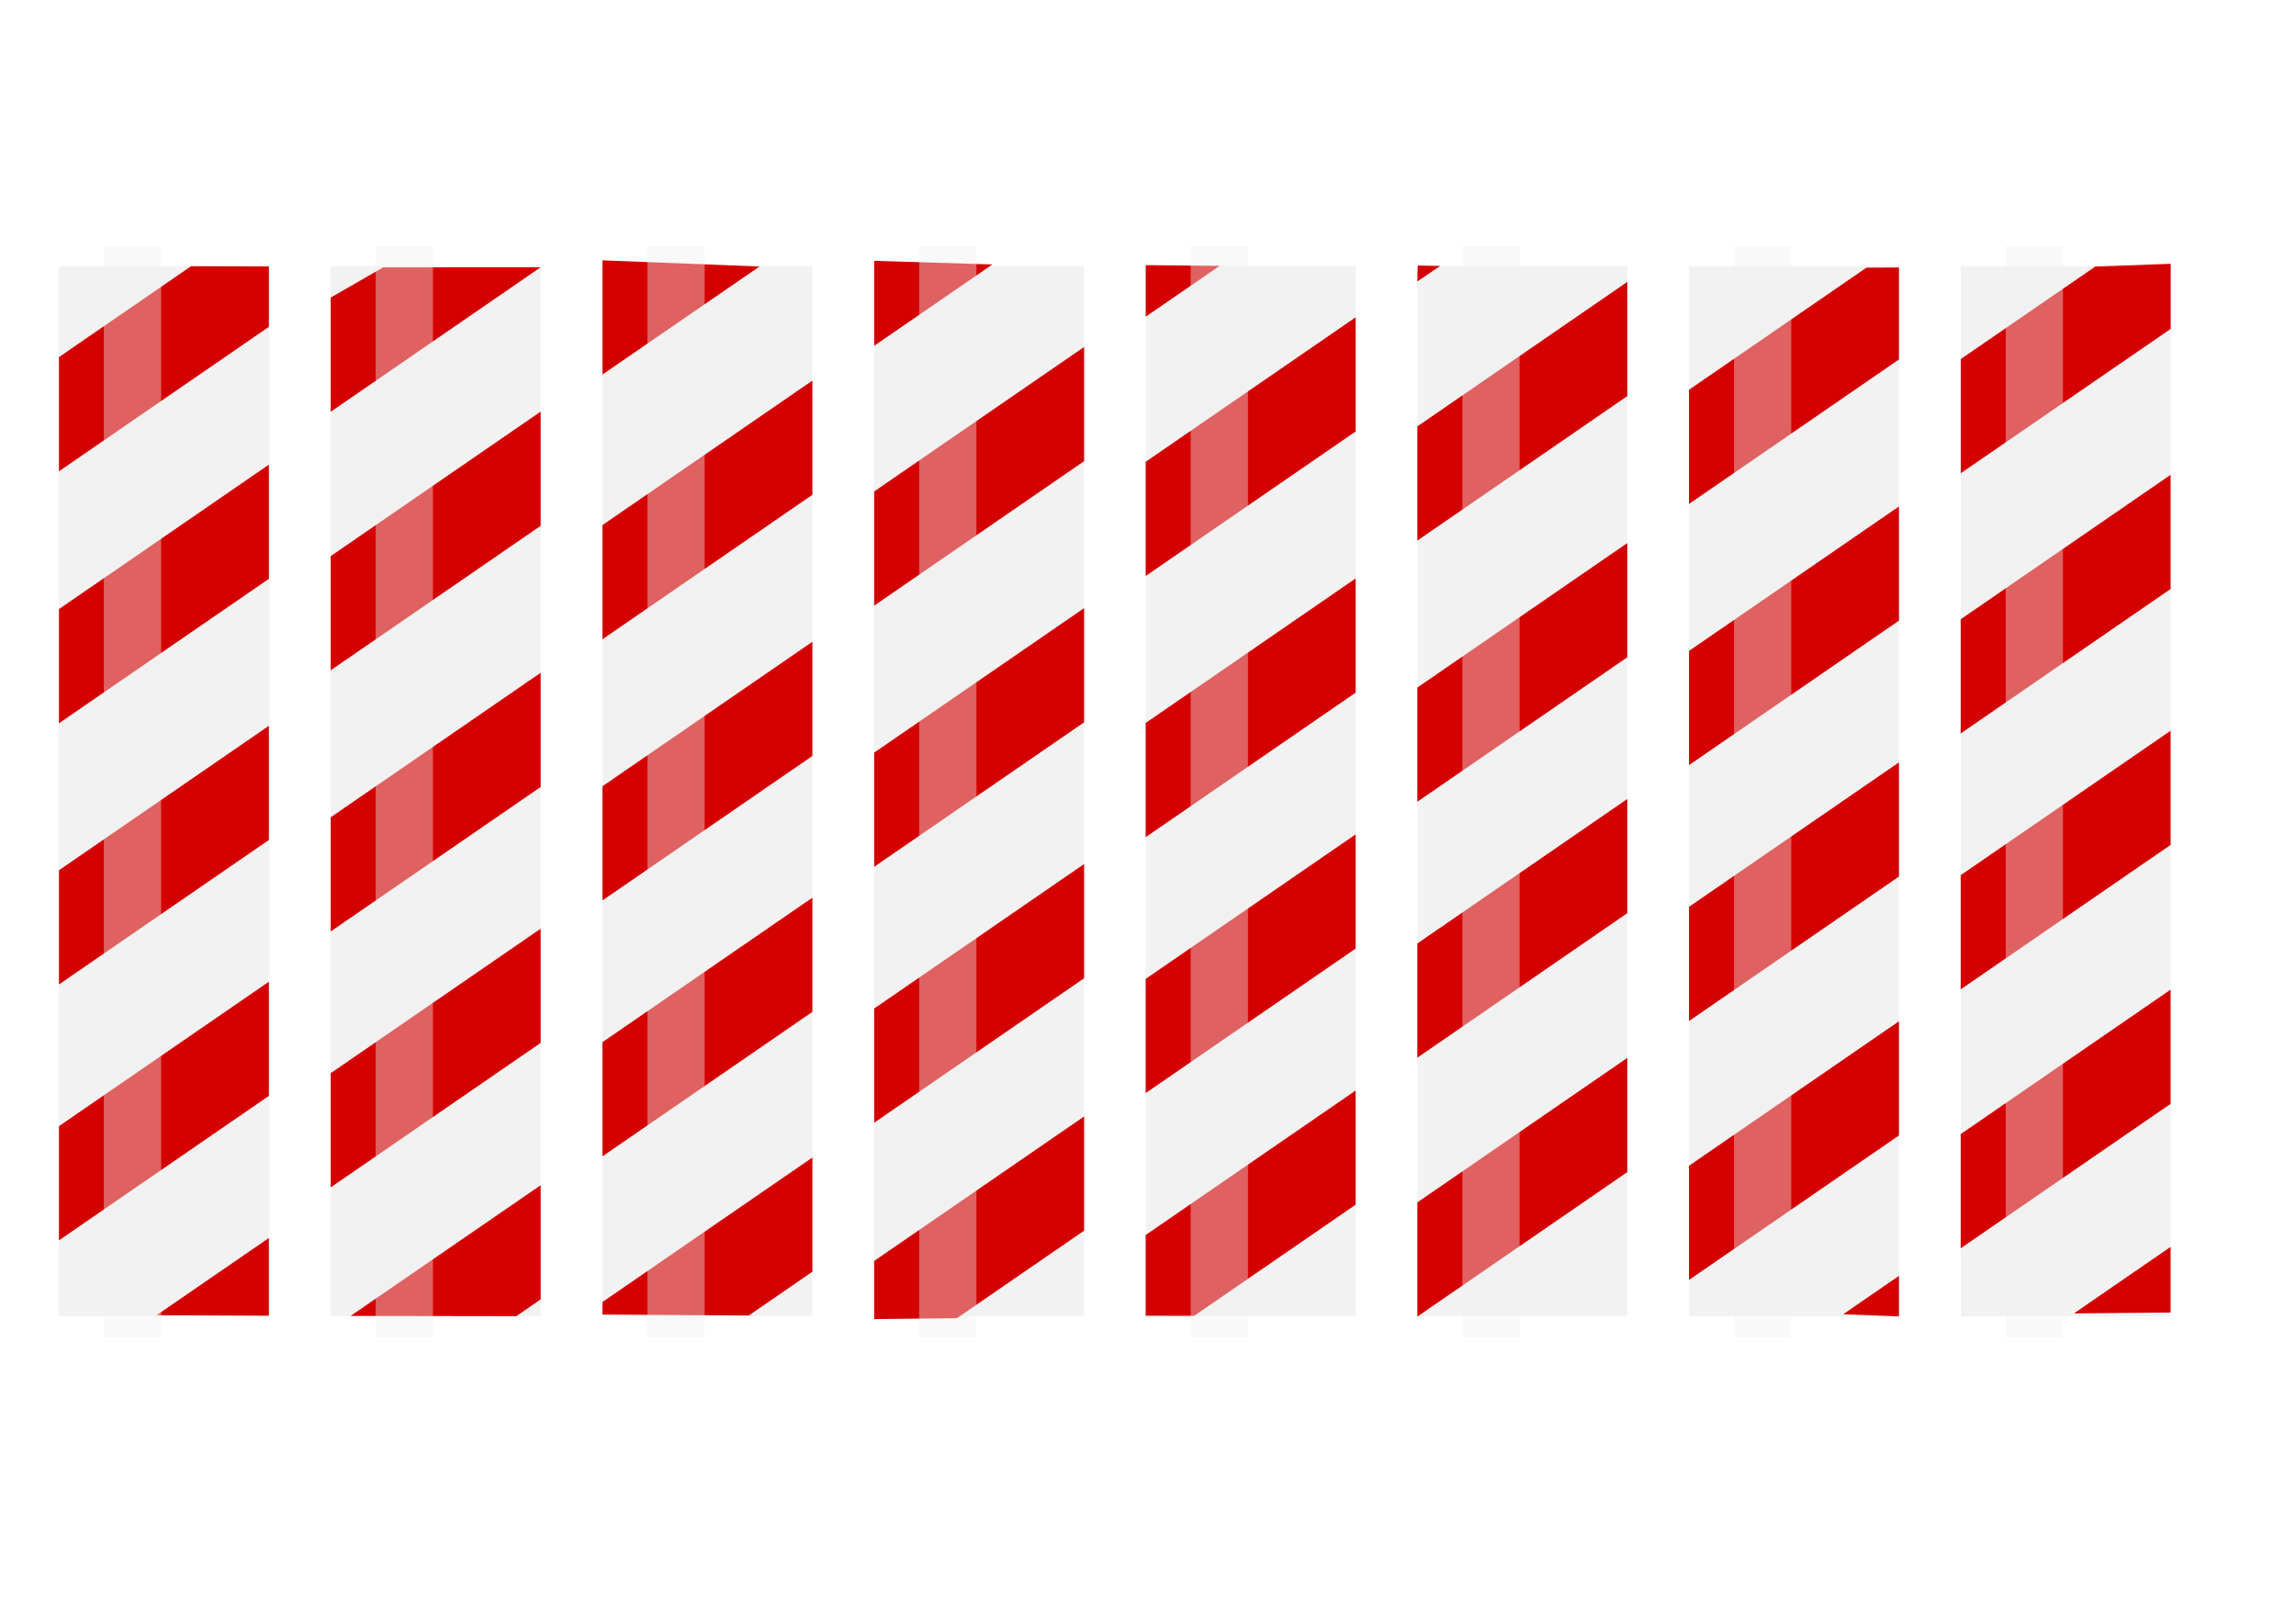 <?xml version="1.0" encoding="UTF-8" standalone="no"?>
<!-- Created with Inkscape (http://www.inkscape.org/) -->

<svg
   xmlns:dc="http://purl.org/dc/elements/1.1/"
   xmlns:cc="http://creativecommons.org/ns#"
   xmlns:rdf="http://www.w3.org/1999/02/22-rdf-syntax-ns#"
   xmlns:svg="http://www.w3.org/2000/svg"
   xmlns="http://www.w3.org/2000/svg"
   xmlns:sodipodi="http://sodipodi.sourceforge.net/DTD/sodipodi-0.dtd"
   xmlns:inkscape="http://www.inkscape.org/namespaces/inkscape"
   width="297mm"
   height="210mm"
   viewBox="0 0 1052.362 744.094"
   id="svg2"
   version="1.1"
   inkscape:version="0.91 r13725"
   sodipodi:docname="pong.svg"
   inkscape:export-filename="/home/jileon/workarea/Jupyter-Intro/art/pad01.png"
   inkscape:export-xdpi="11"
   inkscape:export-ydpi="11">
  <defs
     id="defs4">
    <filter
       inkscape:collect="always"
       style="color-interpolation-filters:sRGB"
       id="filter4280"
       x="-0.276"
       width="1.552"
       y="-0.015"
       height="1.03">
      <feGaussianBlur
         inkscape:collect="always"
         stdDeviation="3.617"
         id="feGaussianBlur4282" />
    </filter>
  </defs>
  <sodipodi:namedview
     id="base"
     pagecolor="#ffffff"
     bordercolor="#666666"
     borderopacity="1.0"
     inkscape:pageopacity="0.0"
     inkscape:pageshadow="2"
     inkscape:zoom="0.49497475"
     inkscape:cx="749.09893"
     inkscape:cy="663.00914"
     inkscape:document-units="px"
     inkscape:current-layer="layer1"
     showgrid="false"
     inkscape:window-width="1920"
     inkscape:window-height="1025"
     inkscape:window-x="1920"
     inkscape:window-y="0"
     inkscape:window-maximized="1"
     showguides="true"
     inkscape:guide-bbox="true"
     inkscape:snap-global="false">
    <sodipodi:guide
       position="327.143,434.286"
       orientation="0,1"
       id="guide4343" />
    <sodipodi:guide
       position="-22.857,472.857"
       orientation="0,1"
       id="guide4345" />
    <sodipodi:guide
       position="151.429,417.143"
       orientation="0,1"
       id="guide4386" />
    <sodipodi:guide
       position="401.429,454.286"
       orientation="0,1"
       id="guide4388" />
    <sodipodi:guide
       position="711.429,508.571"
       orientation="0,1"
       id="guide4390" />
    <sodipodi:guide
       position="568.571,490"
       orientation="0,1"
       id="guide4392" />
    <sodipodi:guide
       position="1217.143,527.143"
       orientation="0,1"
       id="guide4515" />
    <sodipodi:guide
       position="-85.714,398.571"
       orientation="0,1"
       id="guide4536" />
  </sodipodi:namedview>
  <g
     inkscape:label="Capa 1"
     inkscape:groupmode="layer"
     id="layer1"
     transform="translate(0,-308.268)">
    <g
       id="pad01"
       inkscape:export-xdpi="11"
       inkscape:export-ydpi="11"
       transform="matrix(0.842,0,0,0.842,81.809,309.174)"
       inkscape:label="#g4367">
      <g
         inkscape:export-ydpi="11"
         inkscape:export-xdpi="11"
         id="g4350">
        <rect
           style="color:#000000;clip-rule:nonzero;display:inline;overflow:visible;visibility:visible;opacity:1;isolation:auto;mix-blend-mode:normal;color-interpolation:sRGB;color-interpolation-filters:linearRGB;solid-color:#000000;solid-opacity:1;fill:#f2f2f2;fill-opacity:1;fill-rule:evenodd;stroke:none;stroke-width:2;stroke-linecap:butt;stroke-linejoin:miter;stroke-miterlimit:4;stroke-dasharray:none;stroke-dashoffset:0;stroke-opacity:1;color-rendering:auto;image-rendering:auto;shape-rendering:auto;text-rendering:auto;enable-background:accumulate"
           id="rect3336"
           width="114.286"
           height="571.429"
           x="82.857"
           y="143.791"
           inkscape:export-xdpi="11.76345"
           inkscape:export-ydpi="11.76345" />
        <rect
           y="500.755"
           x="100.55"
           height="62.143"
           width="138.689"
           id="rect3338"
           style="color:#000000;clip-rule:nonzero;display:inline;overflow:visible;visibility:visible;opacity:1;isolation:auto;mix-blend-mode:normal;color-interpolation:sRGB;color-interpolation-filters:linearRGB;solid-color:#000000;solid-opacity:1;fill:#d40000;fill-opacity:1;fill-rule:evenodd;stroke:none;stroke-width:2;stroke-linecap:butt;stroke-linejoin:miter;stroke-miterlimit:4;stroke-dasharray:none;stroke-dashoffset:0;stroke-opacity:1;color-rendering:auto;image-rendering:auto;shape-rendering:auto;text-rendering:auto;enable-background:accumulate"
           transform="matrix(0.824,-0.567,0,1,0,0)"
           inkscape:export-xdpi="11.76345"
           inkscape:export-ydpi="11.76345" />
        <rect
           transform="matrix(0.824,-0.567,0,1,0,0)"
           style="color:#000000;clip-rule:nonzero;display:inline;overflow:visible;visibility:visible;opacity:1;isolation:auto;mix-blend-mode:normal;color-interpolation:sRGB;color-interpolation-filters:linearRGB;solid-color:#000000;solid-opacity:1;fill:#d40000;fill-opacity:1;fill-rule:evenodd;stroke:none;stroke-width:2;stroke-linecap:butt;stroke-linejoin:miter;stroke-miterlimit:4;stroke-dasharray:none;stroke-dashoffset:0;stroke-opacity:1;color-rendering:auto;image-rendering:auto;shape-rendering:auto;text-rendering:auto;enable-background:accumulate"
           id="rect3340"
           width="138.689"
           height="62.143"
           x="100.55"
           y="358.612"
           inkscape:export-xdpi="11.76345"
           inkscape:export-ydpi="11.76345" />
        <path
           transform="matrix(0.824,-0.567,0,1,0,0)"
           style="color:#000000;clip-rule:nonzero;display:inline;overflow:visible;visibility:visible;opacity:1;isolation:auto;mix-blend-mode:normal;color-interpolation:sRGB;color-interpolation-filters:linearRGB;solid-color:#000000;solid-opacity:1;fill:#d40000;fill-opacity:1;fill-rule:evenodd;stroke:none;stroke-width:2;stroke-linecap:butt;stroke-linejoin:miter;stroke-miterlimit:4;stroke-dasharray:none;stroke-dashoffset:0;stroke-opacity:1;color-rendering:auto;image-rendering:auto;shape-rendering:auto;text-rendering:auto;enable-background:accumulate"
           d="m 100.55,217.898 34.672,3.214 104.017,58.929 -138.689,0 z"
           id="rect3342"
           inkscape:connector-curvature="0"
           sodipodi:nodetypes="ccccc"
           inkscape:export-xdpi="11.76345"
           inkscape:export-ydpi="11.76345" />
        <rect
           transform="matrix(0.824,-0.567,0,1,0,0)"
           style="color:#000000;clip-rule:nonzero;display:inline;overflow:visible;visibility:visible;opacity:1;isolation:auto;mix-blend-mode:normal;color-interpolation:sRGB;color-interpolation-filters:linearRGB;solid-color:#000000;solid-opacity:1;fill:#d40000;fill-opacity:1;fill-rule:evenodd;stroke:none;stroke-width:2;stroke-linecap:butt;stroke-linejoin:miter;stroke-miterlimit:4;stroke-dasharray:none;stroke-dashoffset:0;stroke-opacity:1;color-rendering:auto;image-rendering:auto;shape-rendering:auto;text-rendering:auto;enable-background:accumulate"
           id="rect3344"
           width="138.689"
           height="62.143"
           x="100.55"
           y="640.041"
           inkscape:export-xdpi="11.76345"
           inkscape:export-ydpi="11.76345" />
        <path
           style="color:#000000;clip-rule:nonzero;display:inline;overflow:visible;visibility:visible;opacity:1;isolation:auto;mix-blend-mode:normal;color-interpolation:sRGB;color-interpolation-filters:linearRGB;solid-color:#000000;solid-opacity:1;fill:#d40000;fill-opacity:1;fill-rule:evenodd;stroke:none;stroke-width:2;stroke-linecap:butt;stroke-linejoin:miter;stroke-miterlimit:4;stroke-dasharray:none;stroke-dashoffset:0;stroke-opacity:1;color-rendering:auto;image-rendering:auto;shape-rendering:auto;text-rendering:auto;enable-background:accumulate"
           d="m 93.702,715.123 103.441,-71.116 0,62.143 -13.264,9.119 z"
           id="rect3346"
           inkscape:connector-curvature="0"
           sodipodi:nodetypes="ccccc"
           inkscape:export-xdpi="11.76345"
           inkscape:export-ydpi="11.76345" />
      </g>
      <rect
         inkscape:export-ydpi="11.76345"
         inkscape:export-xdpi="11.76345"
         transform="matrix(0.992,0,0,1.04,1.039,-16.978)"
         style="color:#000000;clip-rule:nonzero;display:inline;overflow:visible;visibility:visible;opacity:0.633;isolation:auto;mix-blend-mode:normal;color-interpolation:sRGB;color-interpolation-filters:linearRGB;solid-color:#000000;solid-opacity:1;fill:#f2f2f2;fill-opacity:1;fill-rule:evenodd;stroke:none;stroke-width:2;stroke-linecap:butt;stroke-linejoin:miter;stroke-miterlimit:4;stroke-dasharray:none;stroke-dashoffset:0;stroke-opacity:1;filter:url(#filter4280);color-rendering:auto;image-rendering:auto;shape-rendering:auto;text-rendering:auto;enable-background:accumulate"
         id="rect3350"
         width="31.429"
         height="571.429"
         x="107.143"
         y="143.791" />
    </g>
    <g
       id="pad02"
       inkscape:export-xdpi="11"
       inkscape:export-ydpi="11"
       transform="matrix(0.842,0,0,0.842,15.116,309.174)"
       inkscape:label="#g4358">
      <rect
         inkscape:export-ydpi="11.76345"
         inkscape:export-xdpi="11.76345"
         style="color:#000000;clip-rule:nonzero;display:inline;overflow:visible;visibility:visible;opacity:1;isolation:auto;mix-blend-mode:normal;color-interpolation:sRGB;color-interpolation-filters:linearRGB;solid-color:#000000;solid-opacity:1;fill:#f2f2f2;fill-opacity:1;fill-rule:evenodd;stroke:none;stroke-width:2;stroke-linecap:butt;stroke-linejoin:miter;stroke-miterlimit:4;stroke-dasharray:none;stroke-dashoffset:0;stroke-opacity:1;color-rendering:auto;image-rendering:auto;shape-rendering:auto;text-rendering:auto;enable-background:accumulate"
         id="rect4284"
         width="114.286"
         height="571.429"
         x="310"
         y="143.791" />
      <rect
         inkscape:export-ydpi="11.76345"
         inkscape:export-xdpi="11.76345"
         y="640.162"
         x="376.194"
         height="62.143"
         width="138.689"
         id="rect4286"
         style="color:#000000;clip-rule:nonzero;display:inline;overflow:visible;visibility:visible;opacity:1;isolation:auto;mix-blend-mode:normal;color-interpolation:sRGB;color-interpolation-filters:linearRGB;solid-color:#000000;solid-opacity:1;fill:#d40000;fill-opacity:1;fill-rule:evenodd;stroke:none;stroke-width:2;stroke-linecap:butt;stroke-linejoin:miter;stroke-miterlimit:4;stroke-dasharray:none;stroke-dashoffset:0;stroke-opacity:1;color-rendering:auto;image-rendering:auto;shape-rendering:auto;text-rendering:auto;enable-background:accumulate"
         transform="matrix(0.824,-0.567,0,1,0,0)" />
      <rect
         inkscape:export-ydpi="11.76345"
         inkscape:export-xdpi="11.76345"
         transform="matrix(0.824,-0.567,0,1,0,0)"
         style="color:#000000;clip-rule:nonzero;display:inline;overflow:visible;visibility:visible;opacity:1;isolation:auto;mix-blend-mode:normal;color-interpolation:sRGB;color-interpolation-filters:linearRGB;solid-color:#000000;solid-opacity:1;fill:#d40000;fill-opacity:1;fill-rule:evenodd;stroke:none;stroke-width:2;stroke-linecap:butt;stroke-linejoin:miter;stroke-miterlimit:4;stroke-dasharray:none;stroke-dashoffset:0;stroke-opacity:1;color-rendering:auto;image-rendering:auto;shape-rendering:auto;text-rendering:auto;enable-background:accumulate"
         id="rect4288"
         width="138.689"
         height="62.143"
         x="376.194"
         y="498.019" />
      <rect
         inkscape:export-ydpi="11.76345"
         inkscape:export-xdpi="11.76345"
         transform="matrix(0.824,-0.567,0,1,0,0)"
         style="color:#000000;clip-rule:nonzero;display:inline;overflow:visible;visibility:visible;opacity:1;isolation:auto;mix-blend-mode:normal;color-interpolation:sRGB;color-interpolation-filters:linearRGB;solid-color:#000000;solid-opacity:1;fill:#d40000;fill-opacity:1;fill-rule:evenodd;stroke:none;stroke-width:2;stroke-linecap:butt;stroke-linejoin:miter;stroke-miterlimit:4;stroke-dasharray:none;stroke-dashoffset:0;stroke-opacity:1;color-rendering:auto;image-rendering:auto;shape-rendering:auto;text-rendering:auto;enable-background:accumulate"
         id="rect4292"
         width="138.689"
         height="62.143"
         x="376.194"
         y="779.447" />
      <path
         inkscape:export-ydpi="11.76345"
         inkscape:export-xdpi="11.76345"
         sodipodi:nodetypes="cccc"
         inkscape:connector-curvature="0"
         id="rect4298"
         d="m 310,140.608 85.488,3.37 -85.488,58.773 z"
         style="color:#000000;clip-rule:nonzero;display:inline;overflow:visible;visibility:visible;opacity:1;isolation:auto;mix-blend-mode:normal;color-interpolation:sRGB;color-interpolation-filters:linearRGB;solid-color:#000000;solid-opacity:1;fill:#d40000;fill-opacity:1;fill-rule:evenodd;stroke:none;stroke-width:2;stroke-linecap:butt;stroke-linejoin:miter;stroke-miterlimit:4;stroke-dasharray:none;stroke-dashoffset:0;stroke-opacity:1;color-rendering:auto;image-rendering:auto;shape-rendering:auto;text-rendering:auto;enable-background:accumulate" />
      <path
         sodipodi:nodetypes="cccccc"
         inkscape:connector-curvature="0"
         id="rect4347"
         d="m 376.194,920.869 138.689,0 0,62.143 -42.012,0 -96.678,-55.34 z"
         style="color:#000000;clip-rule:nonzero;display:inline;overflow:visible;visibility:visible;opacity:1;isolation:auto;mix-blend-mode:normal;color-interpolation:sRGB;color-interpolation-filters:linearRGB;solid-color:#000000;solid-opacity:1;fill:#d40000;fill-opacity:1;fill-rule:evenodd;stroke:none;stroke-width:2;stroke-linecap:butt;stroke-linejoin:miter;stroke-miterlimit:4;stroke-dasharray:none;stroke-dashoffset:0;stroke-opacity:1;color-rendering:auto;image-rendering:auto;shape-rendering:auto;text-rendering:auto;enable-background:accumulate"
         transform="matrix(0.824,-0.567,0,1,0,0)" />
      <rect
         inkscape:export-ydpi="11.76345"
         inkscape:export-xdpi="11.76345"
         y="143.791"
         x="107.143"
         height="571.429"
         width="31.429"
         id="rect4296"
         style="color:#000000;clip-rule:nonzero;display:inline;overflow:visible;visibility:visible;opacity:0.633;isolation:auto;mix-blend-mode:normal;color-interpolation:sRGB;color-interpolation-filters:linearRGB;solid-color:#000000;solid-opacity:1;fill:#f2f2f2;fill-opacity:1;fill-rule:evenodd;stroke:none;stroke-width:2;stroke-linecap:butt;stroke-linejoin:miter;stroke-miterlimit:4;stroke-dasharray:none;stroke-dashoffset:0;stroke-opacity:1;filter:url(#filter4280);color-rendering:auto;image-rendering:auto;shape-rendering:auto;text-rendering:auto;enable-background:accumulate"
         transform="matrix(0.992,0,0,1.04,228.182,-16.978)" />
    </g>
    <g
       id="pad03"
       inkscape:export-xdpi="11"
       inkscape:export-ydpi="11"
       transform="matrix(0.842,0,0,0.842,-49.146,309.174)"
       inkscape:label="#g4377">
      <rect
         inkscape:export-ydpi="11.76345"
         inkscape:export-xdpi="11.76345"
         y="143.791"
         x="534.254"
         height="571.429"
         width="114.286"
         id="rect4304"
         style="color:#000000;clip-rule:nonzero;display:inline;overflow:visible;visibility:visible;opacity:1;isolation:auto;mix-blend-mode:normal;color-interpolation:sRGB;color-interpolation-filters:linearRGB;solid-color:#000000;solid-opacity:1;fill:#f2f2f2;fill-opacity:1;fill-rule:evenodd;stroke:none;stroke-width:2;stroke-linecap:butt;stroke-linejoin:miter;stroke-miterlimit:4;stroke-dasharray:none;stroke-dashoffset:0;stroke-opacity:1;color-rendering:auto;image-rendering:auto;shape-rendering:auto;text-rendering:auto;enable-background:accumulate" />
      <rect
         inkscape:export-ydpi="11.76345"
         inkscape:export-xdpi="11.76345"
         transform="matrix(0.824,-0.567,0,1,0,0)"
         style="color:#000000;clip-rule:nonzero;display:inline;overflow:visible;visibility:visible;opacity:1;isolation:auto;mix-blend-mode:normal;color-interpolation:sRGB;color-interpolation-filters:linearRGB;solid-color:#000000;solid-opacity:1;fill:#d40000;fill-opacity:1;fill-rule:evenodd;stroke:none;stroke-width:2;stroke-linecap:butt;stroke-linejoin:miter;stroke-miterlimit:4;stroke-dasharray:none;stroke-dashoffset:0;stroke-opacity:1;color-rendering:auto;image-rendering:auto;shape-rendering:auto;text-rendering:auto;enable-background:accumulate"
         id="rect4306"
         width="138.689"
         height="62.143"
         x="648.333"
         y="776.153" />
      <rect
         inkscape:export-ydpi="11.76345"
         inkscape:export-xdpi="11.76345"
         y="634.011"
         x="648.333"
         height="62.143"
         width="138.689"
         id="rect4308"
         style="color:#000000;clip-rule:nonzero;display:inline;overflow:visible;visibility:visible;opacity:1;isolation:auto;mix-blend-mode:normal;color-interpolation:sRGB;color-interpolation-filters:linearRGB;solid-color:#000000;solid-opacity:1;fill:#d40000;fill-opacity:1;fill-rule:evenodd;stroke:none;stroke-width:2;stroke-linecap:butt;stroke-linejoin:miter;stroke-miterlimit:4;stroke-dasharray:none;stroke-dashoffset:0;stroke-opacity:1;color-rendering:auto;image-rendering:auto;shape-rendering:auto;text-rendering:auto;enable-background:accumulate"
         transform="matrix(0.824,-0.567,0,1,0,0)" />
      <rect
         inkscape:export-ydpi="11.76345"
         inkscape:export-xdpi="11.76345"
         y="915.439"
         x="648.333"
         height="62.143"
         width="138.689"
         id="rect4310"
         style="color:#000000;clip-rule:nonzero;display:inline;overflow:visible;visibility:visible;opacity:1;isolation:auto;mix-blend-mode:normal;color-interpolation:sRGB;color-interpolation-filters:linearRGB;solid-color:#000000;solid-opacity:1;fill:#d40000;fill-opacity:1;fill-rule:evenodd;stroke:none;stroke-width:2;stroke-linecap:butt;stroke-linejoin:miter;stroke-miterlimit:4;stroke-dasharray:none;stroke-dashoffset:0;stroke-opacity:1;color-rendering:auto;image-rendering:auto;shape-rendering:auto;text-rendering:auto;enable-background:accumulate"
         transform="matrix(0.824,-0.567,0,1,0,0)" />
      <path
         inkscape:export-ydpi="11.76345"
         inkscape:export-xdpi="11.76345"
         sodipodi:nodetypes="cccccc"
         inkscape:connector-curvature="0"
         id="rect4318"
         d="m 648.333,1052.82 138.689,0 0,62.143 -84.042,0 -54.648,-30.502 z"
         style="color:#000000;clip-rule:nonzero;display:inline;overflow:visible;visibility:visible;opacity:1;isolation:auto;mix-blend-mode:normal;color-interpolation:sRGB;color-interpolation-filters:linearRGB;solid-color:#000000;solid-opacity:1;fill:#d40000;fill-opacity:1;fill-rule:evenodd;stroke:none;stroke-width:2;stroke-linecap:butt;stroke-linejoin:miter;stroke-miterlimit:4;stroke-dasharray:none;stroke-dashoffset:0;stroke-opacity:1;color-rendering:auto;image-rendering:auto;shape-rendering:auto;text-rendering:auto;enable-background:accumulate"
         transform="matrix(0.824,-0.567,0,1,0,0)" />
      <path
         inkscape:export-ydpi="11.76345"
         inkscape:export-xdpi="11.76345"
         sodipodi:nodetypes="cccc"
         inkscape:connector-curvature="0"
         id="rect4320"
         d="m 726.385,554.732 -78.051,0 0,-46.254 z"
         style="color:#000000;clip-rule:nonzero;display:inline;overflow:visible;visibility:visible;opacity:1;isolation:auto;mix-blend-mode:normal;color-interpolation:sRGB;color-interpolation-filters:linearRGB;solid-color:#000000;solid-opacity:1;fill:#d40000;fill-opacity:1;fill-rule:evenodd;stroke:none;stroke-width:2;stroke-linecap:butt;stroke-linejoin:miter;stroke-miterlimit:4;stroke-dasharray:none;stroke-dashoffset:0;stroke-opacity:1;color-rendering:auto;image-rendering:auto;shape-rendering:auto;text-rendering:auto;enable-background:accumulate"
         transform="matrix(0.824,-0.567,0,1,0,0)" />
      <rect
         inkscape:export-ydpi="11.76345"
         inkscape:export-xdpi="11.76345"
         transform="matrix(0.992,0,0,1.04,452.435,-16.978)"
         style="color:#000000;clip-rule:nonzero;display:inline;overflow:visible;visibility:visible;opacity:0.633;isolation:auto;mix-blend-mode:normal;color-interpolation:sRGB;color-interpolation-filters:linearRGB;solid-color:#000000;solid-opacity:1;fill:#f2f2f2;fill-opacity:1;fill-rule:evenodd;stroke:none;stroke-width:2;stroke-linecap:butt;stroke-linejoin:miter;stroke-miterlimit:4;stroke-dasharray:none;stroke-dashoffset:0;stroke-opacity:1;filter:url(#filter4280);color-rendering:auto;image-rendering:auto;shape-rendering:auto;text-rendering:auto;enable-background:accumulate"
         id="rect4316"
         width="31.429"
         height="571.429"
         x="107.143"
         y="143.791" />
    </g>
    <g
       id="pad04"
       transform="matrix(0.842,0,0,0.842,108.47,309.174)"
       inkscape:export-xdpi="11"
       inkscape:export-ydpi="11"
       inkscape:label="#g4420">
      <rect
         style="color:#000000;clip-rule:nonzero;display:inline;overflow:visible;visibility:visible;opacity:1;isolation:auto;mix-blend-mode:normal;color-interpolation:sRGB;color-interpolation-filters:linearRGB;solid-color:#000000;solid-opacity:1;fill:#f2f2f2;fill-opacity:1;fill-rule:evenodd;stroke:none;stroke-width:2;stroke-linecap:butt;stroke-linejoin:miter;stroke-miterlimit:4;stroke-dasharray:none;stroke-dashoffset:0;stroke-opacity:1;color-rendering:auto;image-rendering:auto;shape-rendering:auto;text-rendering:auto;enable-background:accumulate"
         id="rect4396"
         width="114.286"
         height="571.429"
         x="494.858"
         y="143.791"
         inkscape:export-xdpi="11.76345"
         inkscape:export-ydpi="11.76345" />
      <rect
         y="732.906"
         x="600.525"
         height="62.143"
         width="138.689"
         id="rect4398"
         style="color:#000000;clip-rule:nonzero;display:inline;overflow:visible;visibility:visible;opacity:1;isolation:auto;mix-blend-mode:normal;color-interpolation:sRGB;color-interpolation-filters:linearRGB;solid-color:#000000;solid-opacity:1;fill:#d40000;fill-opacity:1;fill-rule:evenodd;stroke:none;stroke-width:2;stroke-linecap:butt;stroke-linejoin:miter;stroke-miterlimit:4;stroke-dasharray:none;stroke-dashoffset:0;stroke-opacity:1;color-rendering:auto;image-rendering:auto;shape-rendering:auto;text-rendering:auto;enable-background:accumulate"
         transform="matrix(0.824,-0.567,0,1,0,0)"
         inkscape:export-xdpi="11.76345"
         inkscape:export-ydpi="11.76345" />
      <rect
         transform="matrix(0.824,-0.567,0,1,0,0)"
         style="color:#000000;clip-rule:nonzero;display:inline;overflow:visible;visibility:visible;opacity:1;isolation:auto;mix-blend-mode:normal;color-interpolation:sRGB;color-interpolation-filters:linearRGB;solid-color:#000000;solid-opacity:1;fill:#d40000;fill-opacity:1;fill-rule:evenodd;stroke:none;stroke-width:2;stroke-linecap:butt;stroke-linejoin:miter;stroke-miterlimit:4;stroke-dasharray:none;stroke-dashoffset:0;stroke-opacity:1;color-rendering:auto;image-rendering:auto;shape-rendering:auto;text-rendering:auto;enable-background:accumulate"
         id="rect4400"
         width="138.689"
         height="62.143"
         x="600.525"
         y="590.763"
         inkscape:export-xdpi="11.76345"
         inkscape:export-ydpi="11.76345" />
      <rect
         transform="matrix(0.824,-0.567,0,1,0,0)"
         style="color:#000000;clip-rule:nonzero;display:inline;overflow:visible;visibility:visible;opacity:1;isolation:auto;mix-blend-mode:normal;color-interpolation:sRGB;color-interpolation-filters:linearRGB;solid-color:#000000;solid-opacity:1;fill:#d40000;fill-opacity:1;fill-rule:evenodd;stroke:none;stroke-width:2;stroke-linecap:butt;stroke-linejoin:miter;stroke-miterlimit:4;stroke-dasharray:none;stroke-dashoffset:0;stroke-opacity:1;color-rendering:auto;image-rendering:auto;shape-rendering:auto;text-rendering:auto;enable-background:accumulate"
         id="rect4402"
         width="138.689"
         height="62.143"
         x="600.525"
         y="872.192"
         inkscape:export-xdpi="11.76345"
         inkscape:export-ydpi="11.76345" />
      <path
         style="color:#000000;clip-rule:nonzero;display:inline;overflow:visible;visibility:visible;opacity:1;isolation:auto;mix-blend-mode:normal;color-interpolation:sRGB;color-interpolation-filters:linearRGB;solid-color:#000000;solid-opacity:1;fill:#d40000;fill-opacity:1;fill-rule:evenodd;stroke:none;stroke-width:2;stroke-linecap:butt;stroke-linejoin:miter;stroke-miterlimit:4;stroke-dasharray:none;stroke-dashoffset:0;stroke-opacity:1;color-rendering:auto;image-rendering:auto;shape-rendering:auto;text-rendering:auto;enable-background:accumulate"
         d="m 535.06,143.631 -40.202,27.639 0,-28.045 z"
         id="path4406"
         inkscape:connector-curvature="0"
         sodipodi:nodetypes="cccc"
         inkscape:export-xdpi="11.76345"
         inkscape:export-ydpi="11.76345" />
      <path
         sodipodi:nodetypes="cccccc"
         inkscape:connector-curvature="0"
         id="rect4417"
         d="m 600.525,1011.593 138.689,0 0,62.143 -106.662,0 -32.028,-18.214 z"
         style="color:#000000;clip-rule:nonzero;display:inline;overflow:visible;visibility:visible;opacity:1;isolation:auto;mix-blend-mode:normal;color-interpolation:sRGB;color-interpolation-filters:linearRGB;solid-color:#000000;solid-opacity:1;fill:#d40000;fill-opacity:1;fill-rule:evenodd;stroke:none;stroke-width:2;stroke-linecap:butt;stroke-linejoin:miter;stroke-miterlimit:4;stroke-dasharray:none;stroke-dashoffset:0;stroke-opacity:1;color-rendering:auto;image-rendering:auto;shape-rendering:auto;text-rendering:auto;enable-background:accumulate"
         transform="matrix(0.824,-0.567,0,1,0,0)" />
      <rect
         y="143.791"
         x="107.143"
         height="571.429"
         width="31.429"
         id="rect4408"
         style="color:#000000;clip-rule:nonzero;display:inline;overflow:visible;visibility:visible;opacity:0.633;isolation:auto;mix-blend-mode:normal;color-interpolation:sRGB;color-interpolation-filters:linearRGB;solid-color:#000000;solid-opacity:1;fill:#f2f2f2;fill-opacity:1;fill-rule:evenodd;stroke:none;stroke-width:2;stroke-linecap:butt;stroke-linejoin:miter;stroke-miterlimit:4;stroke-dasharray:none;stroke-dashoffset:0;stroke-opacity:1;filter:url(#filter4280);color-rendering:auto;image-rendering:auto;shape-rendering:auto;text-rendering:auto;enable-background:accumulate"
         transform="matrix(0.992,0,0,1.04,413.039,-16.978)"
         inkscape:export-xdpi="11.76345"
         inkscape:export-ydpi="11.76345" />
    </g>
    <g
       id="pad05"
       inkscape:export-xdpi="11"
       inkscape:export-ydpi="11"
       transform="matrix(0.842,0,0,0.842,127.519,309.174)"
       inkscape:label="#g4454">
      <rect
         inkscape:export-ydpi="11.76345"
         inkscape:export-xdpi="11.76345"
         y="143.791"
         x="620.117"
         height="571.429"
         width="114.286"
         id="rect4431"
         style="color:#000000;clip-rule:nonzero;display:inline;overflow:visible;visibility:visible;opacity:1;isolation:auto;mix-blend-mode:normal;color-interpolation:sRGB;color-interpolation-filters:linearRGB;solid-color:#000000;solid-opacity:1;fill:#f2f2f2;fill-opacity:1;fill-rule:evenodd;stroke:none;stroke-width:2;stroke-linecap:butt;stroke-linejoin:miter;stroke-miterlimit:4;stroke-dasharray:none;stroke-dashoffset:0;stroke-opacity:1;color-rendering:auto;image-rendering:auto;shape-rendering:auto;text-rendering:auto;enable-background:accumulate" />
      <rect
         inkscape:export-ydpi="11.76345"
         inkscape:export-xdpi="11.76345"
         transform="matrix(0.824,-0.567,0,1,0,0)"
         style="color:#000000;clip-rule:nonzero;display:inline;overflow:visible;visibility:visible;opacity:1;isolation:auto;mix-blend-mode:normal;color-interpolation:sRGB;color-interpolation-filters:linearRGB;solid-color:#000000;solid-opacity:1;fill:#d40000;fill-opacity:1;fill-rule:evenodd;stroke:none;stroke-width:2;stroke-linecap:butt;stroke-linejoin:miter;stroke-miterlimit:4;stroke-dasharray:none;stroke-dashoffset:0;stroke-opacity:1;color-rendering:auto;image-rendering:auto;shape-rendering:auto;text-rendering:auto;enable-background:accumulate"
         id="rect4433"
         width="138.689"
         height="62.143"
         x="752.531"
         y="799.829" />
      <rect
         inkscape:export-ydpi="11.76345"
         inkscape:export-xdpi="11.76345"
         y="657.686"
         x="752.531"
         height="62.143"
         width="138.689"
         id="rect4435"
         style="color:#000000;clip-rule:nonzero;display:inline;overflow:visible;visibility:visible;opacity:1;isolation:auto;mix-blend-mode:normal;color-interpolation:sRGB;color-interpolation-filters:linearRGB;solid-color:#000000;solid-opacity:1;fill:#d40000;fill-opacity:1;fill-rule:evenodd;stroke:none;stroke-width:2;stroke-linecap:butt;stroke-linejoin:miter;stroke-miterlimit:4;stroke-dasharray:none;stroke-dashoffset:0;stroke-opacity:1;color-rendering:auto;image-rendering:auto;shape-rendering:auto;text-rendering:auto;enable-background:accumulate"
         transform="matrix(0.824,-0.567,0,1,0,0)" />
      <rect
         inkscape:export-ydpi="11.76345"
         inkscape:export-xdpi="11.76345"
         y="939.115"
         x="752.531"
         height="62.143"
         width="138.689"
         id="rect4437"
         style="color:#000000;clip-rule:nonzero;display:inline;overflow:visible;visibility:visible;opacity:1;isolation:auto;mix-blend-mode:normal;color-interpolation:sRGB;color-interpolation-filters:linearRGB;solid-color:#000000;solid-opacity:1;fill:#d40000;fill-opacity:1;fill-rule:evenodd;stroke:none;stroke-width:2;stroke-linecap:butt;stroke-linejoin:miter;stroke-miterlimit:4;stroke-dasharray:none;stroke-dashoffset:0;stroke-opacity:1;color-rendering:auto;image-rendering:auto;shape-rendering:auto;text-rendering:auto;enable-background:accumulate"
         transform="matrix(0.824,-0.567,0,1,0,0)" />
      <path
         inkscape:export-ydpi="11.76345"
         inkscape:export-xdpi="11.76345"
         sodipodi:nodetypes="cccc"
         inkscape:connector-curvature="0"
         id="path4439"
         d="m 632.554,143.65 -12.437,8.428 0.179,-8.644 z"
         style="color:#000000;clip-rule:nonzero;display:inline;overflow:visible;visibility:visible;opacity:1;isolation:auto;mix-blend-mode:normal;color-interpolation:sRGB;color-interpolation-filters:linearRGB;solid-color:#000000;solid-opacity:1;fill:#d40000;fill-opacity:1;fill-rule:evenodd;stroke:none;stroke-width:2;stroke-linecap:butt;stroke-linejoin:miter;stroke-miterlimit:4;stroke-dasharray:none;stroke-dashoffset:0;stroke-opacity:1;color-rendering:auto;image-rendering:auto;shape-rendering:auto;text-rendering:auto;enable-background:accumulate" />
      <rect
         transform="matrix(0.824,-0.567,0,1,0,0)"
         style="color:#000000;clip-rule:nonzero;display:inline;overflow:visible;visibility:visible;opacity:1;isolation:auto;mix-blend-mode:normal;color-interpolation:sRGB;color-interpolation-filters:linearRGB;solid-color:#000000;solid-opacity:1;fill:#d40000;fill-opacity:1;fill-rule:evenodd;stroke:none;stroke-width:2;stroke-linecap:butt;stroke-linejoin:miter;stroke-miterlimit:4;stroke-dasharray:none;stroke-dashoffset:0;stroke-opacity:1;color-rendering:auto;image-rendering:auto;shape-rendering:auto;text-rendering:auto;enable-background:accumulate"
         id="rect4452"
         width="138.689"
         height="62.143"
         x="752.531"
         y="1080.031"
         inkscape:export-xdpi="11.76345"
         inkscape:export-ydpi="11.76345" />
      <rect
         inkscape:export-ydpi="11.76345"
         inkscape:export-xdpi="11.76345"
         transform="matrix(0.992,0,0,1.04,538.298,-16.978)"
         style="color:#000000;clip-rule:nonzero;display:inline;overflow:visible;visibility:visible;opacity:0.633;isolation:auto;mix-blend-mode:normal;color-interpolation:sRGB;color-interpolation-filters:linearRGB;solid-color:#000000;solid-opacity:1;fill:#f2f2f2;fill-opacity:1;fill-rule:evenodd;stroke:none;stroke-width:2;stroke-linecap:butt;stroke-linejoin:miter;stroke-miterlimit:4;stroke-dasharray:none;stroke-dashoffset:0;stroke-opacity:1;filter:url(#filter4280);color-rendering:auto;image-rendering:auto;shape-rendering:auto;text-rendering:auto;enable-background:accumulate"
         id="rect4443"
         width="31.429"
         height="571.429"
         x="107.143"
         y="143.791" />
    </g>
    <g
       id="pad06"
       inkscape:export-xdpi="11"
       inkscape:export-ydpi="11"
       inkscape:label="#g4490"
       transform="matrix(0.842,0,0,0.842,132.959,80.75)">
      <rect
         style="color:#000000;clip-rule:nonzero;display:inline;overflow:visible;visibility:visible;opacity:1;isolation:auto;mix-blend-mode:normal;color-interpolation:sRGB;color-interpolation-filters:linearRGB;solid-color:#000000;solid-opacity:1;fill:#f2f2f2;fill-opacity:1;fill-rule:evenodd;stroke:none;stroke-width:2;stroke-linecap:butt;stroke-linejoin:miter;stroke-miterlimit:4;stroke-dasharray:none;stroke-dashoffset:0;stroke-opacity:1;color-rendering:auto;image-rendering:auto;shape-rendering:auto;text-rendering:auto;enable-background:accumulate"
         id="rect4465"
         width="114.286"
         height="571.429"
         x="761.545"
         y="415.219"
         inkscape:export-xdpi="11.76345"
         inkscape:export-ydpi="11.76345" />
      <path
         sodipodi:nodetypes="cccc"
         inkscape:connector-curvature="0"
         id="rect4486"
         d="m 1026.037,1567.263 36.811,0 0,22.058 z"
         style="color:#000000;clip-rule:nonzero;display:inline;overflow:visible;visibility:visible;opacity:1;isolation:auto;mix-blend-mode:normal;color-interpolation:sRGB;color-interpolation-filters:linearRGB;solid-color:#000000;solid-opacity:1;fill:#d40000;fill-opacity:1;fill-rule:evenodd;stroke:none;stroke-width:2;stroke-linecap:butt;stroke-linejoin:miter;stroke-miterlimit:4;stroke-dasharray:none;stroke-dashoffset:0;stroke-opacity:1;color-rendering:auto;image-rendering:auto;shape-rendering:auto;text-rendering:auto;enable-background:accumulate"
         transform="matrix(0.824,-0.567,0,1,0,0)" />
      <rect
         y="1148.49"
         x="924.159"
         height="62.143"
         width="138.689"
         id="rect4467"
         style="color:#000000;clip-rule:nonzero;display:inline;overflow:visible;visibility:visible;opacity:1;isolation:auto;mix-blend-mode:normal;color-interpolation:sRGB;color-interpolation-filters:linearRGB;solid-color:#000000;solid-opacity:1;fill:#d40000;fill-opacity:1;fill-rule:evenodd;stroke:none;stroke-width:2;stroke-linecap:butt;stroke-linejoin:miter;stroke-miterlimit:4;stroke-dasharray:none;stroke-dashoffset:0;stroke-opacity:1;color-rendering:auto;image-rendering:auto;shape-rendering:auto;text-rendering:auto;enable-background:accumulate"
         transform="matrix(0.824,-0.567,0,1,0,0)"
         inkscape:export-xdpi="11.76345"
         inkscape:export-ydpi="11.76345" />
      <path
         sodipodi:nodetypes="cccccc"
         inkscape:connector-curvature="0"
         id="rect4469"
         d="m 924.159,1006.347 117.202,0 21.487,12.081 0,50.062 -138.689,0 z"
         style="color:#000000;clip-rule:nonzero;display:inline;overflow:visible;visibility:visible;opacity:1;isolation:auto;mix-blend-mode:normal;color-interpolation:sRGB;color-interpolation-filters:linearRGB;solid-color:#000000;solid-opacity:1;fill:#d40000;fill-opacity:1;fill-rule:evenodd;stroke:none;stroke-width:2;stroke-linecap:butt;stroke-linejoin:miter;stroke-miterlimit:4;stroke-dasharray:none;stroke-dashoffset:0;stroke-opacity:1;color-rendering:auto;image-rendering:auto;shape-rendering:auto;text-rendering:auto;enable-background:accumulate"
         transform="matrix(0.824,-0.567,0,1,0,0)" />
      <rect
         transform="matrix(0.824,-0.567,0,1,0,0)"
         style="color:#000000;clip-rule:nonzero;display:inline;overflow:visible;visibility:visible;opacity:1;isolation:auto;mix-blend-mode:normal;color-interpolation:sRGB;color-interpolation-filters:linearRGB;solid-color:#000000;solid-opacity:1;fill:#d40000;fill-opacity:1;fill-rule:evenodd;stroke:none;stroke-width:2;stroke-linecap:butt;stroke-linejoin:miter;stroke-miterlimit:4;stroke-dasharray:none;stroke-dashoffset:0;stroke-opacity:1;color-rendering:auto;image-rendering:auto;shape-rendering:auto;text-rendering:auto;enable-background:accumulate"
         id="rect4471"
         width="138.689"
         height="62.143"
         x="924.159"
         y="1287.775"
         inkscape:export-xdpi="11.76345"
         inkscape:export-ydpi="11.76345" />
      <rect
         inkscape:export-ydpi="11.76345"
         inkscape:export-xdpi="11.76345"
         y="1428.692"
         x="924.159"
         height="62.143"
         width="138.689"
         id="rect4475"
         style="color:#000000;clip-rule:nonzero;display:inline;overflow:visible;visibility:visible;opacity:1;isolation:auto;mix-blend-mode:normal;color-interpolation:sRGB;color-interpolation-filters:linearRGB;solid-color:#000000;solid-opacity:1;fill:#d40000;fill-opacity:1;fill-rule:evenodd;stroke:none;stroke-width:2;stroke-linecap:butt;stroke-linejoin:miter;stroke-miterlimit:4;stroke-dasharray:none;stroke-dashoffset:0;stroke-opacity:1;color-rendering:auto;image-rendering:auto;shape-rendering:auto;text-rendering:auto;enable-background:accumulate"
         transform="matrix(0.824,-0.567,0,1,0,0)" />
      <rect
         y="143.791"
         x="107.143"
         height="571.429"
         width="31.429"
         id="rect4477"
         style="color:#000000;clip-rule:nonzero;display:inline;overflow:visible;visibility:visible;opacity:0.633;isolation:auto;mix-blend-mode:normal;color-interpolation:sRGB;color-interpolation-filters:linearRGB;solid-color:#000000;solid-opacity:1;fill:#f2f2f2;fill-opacity:1;fill-rule:evenodd;stroke:none;stroke-width:2;stroke-linecap:butt;stroke-linejoin:miter;stroke-miterlimit:4;stroke-dasharray:none;stroke-dashoffset:0;stroke-opacity:1;filter:url(#filter4280);color-rendering:auto;image-rendering:auto;shape-rendering:auto;text-rendering:auto;enable-background:accumulate"
         transform="matrix(0.992,0,0,1.04,679.727,254.45)"
         inkscape:export-xdpi="11.76345"
         inkscape:export-ydpi="11.76345" />
    </g>
    <g
       id="pad07"
       inkscape:export-xdpi="11"
       inkscape:export-ydpi="11"
       inkscape:label="#g4527"
       transform="matrix(0.842,0,0,0.842,142.007,80.75)">
      <rect
         inkscape:export-ydpi="11.76345"
         inkscape:export-xdpi="11.76345"
         y="415.219"
         x="898.688"
         height="571.429"
         width="114.286"
         id="rect4501"
         style="color:#000000;clip-rule:nonzero;display:inline;overflow:visible;visibility:visible;opacity:1;isolation:auto;mix-blend-mode:normal;color-interpolation:sRGB;color-interpolation-filters:linearRGB;solid-color:#000000;solid-opacity:1;fill:#f2f2f2;fill-opacity:1;fill-rule:evenodd;stroke:none;stroke-width:2;stroke-linecap:butt;stroke-linejoin:miter;stroke-miterlimit:4;stroke-dasharray:none;stroke-dashoffset:0;stroke-opacity:1;color-rendering:auto;image-rendering:auto;shape-rendering:auto;text-rendering:auto;enable-background:accumulate" />
      <rect
         inkscape:export-ydpi="11.76345"
         inkscape:export-xdpi="11.76345"
         transform="matrix(0.824,-0.567,0,1,0,0)"
         style="color:#000000;clip-rule:nonzero;display:inline;overflow:visible;visibility:visible;opacity:1;isolation:auto;mix-blend-mode:normal;color-interpolation:sRGB;color-interpolation-filters:linearRGB;solid-color:#000000;solid-opacity:1;fill:#d40000;fill-opacity:1;fill-rule:evenodd;stroke:none;stroke-width:2;stroke-linecap:butt;stroke-linejoin:miter;stroke-miterlimit:4;stroke-dasharray:none;stroke-dashoffset:0;stroke-opacity:1;color-rendering:auto;image-rendering:auto;shape-rendering:auto;text-rendering:auto;enable-background:accumulate"
         id="rect4505"
         width="138.689"
         height="62.143"
         x="1090.586"
         y="1225.633" />
      <path
         inkscape:export-ydpi="11"
         inkscape:export-xdpi="11"
         style="color:#000000;clip-rule:nonzero;display:inline;overflow:visible;visibility:visible;opacity:1;isolation:auto;mix-blend-mode:normal;color-interpolation:sRGB;color-interpolation-filters:linearRGB;solid-color:#000000;solid-opacity:1;fill:#d40000;fill-opacity:1;fill-rule:evenodd;stroke:none;stroke-width:2;stroke-linecap:butt;stroke-linejoin:miter;stroke-miterlimit:4;stroke-dasharray:none;stroke-dashoffset:0;stroke-opacity:1;color-rendering:auto;image-rendering:auto;shape-rendering:auto;text-rendering:auto;enable-background:accumulate"
         d="m 898.688,465.641 73.251,-50.36 41.034,-1.49 0,35.422 -114.286,78.571 z"
         id="path4507"
         inkscape:connector-curvature="0"
         sodipodi:nodetypes="cccccc" />
      <rect
         inkscape:export-ydpi="11.76345"
         inkscape:export-xdpi="11.76345"
         y="1364.918"
         x="1090.586"
         height="62.143"
         width="138.689"
         id="rect4509"
         style="color:#000000;clip-rule:nonzero;display:inline;overflow:visible;visibility:visible;opacity:1;isolation:auto;mix-blend-mode:normal;color-interpolation:sRGB;color-interpolation-filters:linearRGB;solid-color:#000000;solid-opacity:1;fill:#d40000;fill-opacity:1;fill-rule:evenodd;stroke:none;stroke-width:2;stroke-linecap:butt;stroke-linejoin:miter;stroke-miterlimit:4;stroke-dasharray:none;stroke-dashoffset:0;stroke-opacity:1;color-rendering:auto;image-rendering:auto;shape-rendering:auto;text-rendering:auto;enable-background:accumulate"
         transform="matrix(0.824,-0.567,0,1,0,0)" />
      <rect
         transform="matrix(0.824,-0.567,0,1,0,0)"
         style="color:#000000;clip-rule:nonzero;display:inline;overflow:visible;visibility:visible;opacity:1;isolation:auto;mix-blend-mode:normal;color-interpolation:sRGB;color-interpolation-filters:linearRGB;solid-color:#000000;solid-opacity:1;fill:#d40000;fill-opacity:1;fill-rule:evenodd;stroke:none;stroke-width:2;stroke-linecap:butt;stroke-linejoin:miter;stroke-miterlimit:4;stroke-dasharray:none;stroke-dashoffset:0;stroke-opacity:1;color-rendering:auto;image-rendering:auto;shape-rendering:auto;text-rendering:auto;enable-background:accumulate"
         id="rect4511"
         width="138.689"
         height="62.143"
         x="1090.586"
         y="1505.835"
         inkscape:export-xdpi="11.76345"
         inkscape:export-ydpi="11.76345" />
      <rect
         inkscape:export-ydpi="11.76345"
         inkscape:export-xdpi="11.76345"
         transform="matrix(0.992,0,0,1.04,816.87,254.45)"
         style="color:#000000;clip-rule:nonzero;display:inline;overflow:visible;visibility:visible;opacity:0.633;isolation:auto;mix-blend-mode:normal;color-interpolation:sRGB;color-interpolation-filters:linearRGB;solid-color:#000000;solid-opacity:1;fill:#f2f2f2;fill-opacity:1;fill-rule:evenodd;stroke:none;stroke-width:2;stroke-linecap:butt;stroke-linejoin:miter;stroke-miterlimit:4;stroke-dasharray:none;stroke-dashoffset:0;stroke-opacity:1;filter:url(#filter4280);color-rendering:auto;image-rendering:auto;shape-rendering:auto;text-rendering:auto;enable-background:accumulate"
         id="rect4513"
         width="31.429"
         height="571.429"
         x="107.143"
         y="143.791" />
      <path
         inkscape:export-ydpi="11"
         inkscape:export-xdpi="11"
         sodipodi:nodetypes="cccc"
         inkscape:connector-curvature="0"
         id="rect4524"
         d="m 1165.423,1645.835 63.852,0 0,35.724 z"
         style="color:#000000;clip-rule:nonzero;display:inline;overflow:visible;visibility:visible;opacity:1;isolation:auto;mix-blend-mode:normal;color-interpolation:sRGB;color-interpolation-filters:linearRGB;solid-color:#000000;solid-opacity:1;fill:#d40000;fill-opacity:1;fill-rule:evenodd;stroke:none;stroke-width:2;stroke-linecap:butt;stroke-linejoin:miter;stroke-miterlimit:4;stroke-dasharray:none;stroke-dashoffset:0;stroke-opacity:1;color-rendering:auto;image-rendering:auto;shape-rendering:auto;text-rendering:auto;enable-background:accumulate"
         transform="matrix(0.824,-0.567,0,1,0,0)" />
    </g>
    <g
       id="pad00"
       inkscape:export-xdpi="11"
       inkscape:export-ydpi="11"
       inkscape:label="#g4573"
       transform="matrix(0.842,0,0,0.842,142.007,80.75)">
      <rect
         style="color:#000000;clip-rule:nonzero;display:inline;overflow:visible;visibility:visible;opacity:1;isolation:auto;mix-blend-mode:normal;color-interpolation:sRGB;color-interpolation-filters:linearRGB;solid-color:#000000;solid-opacity:1;fill:#f2f2f2;fill-opacity:1;fill-rule:evenodd;stroke:none;stroke-width:2;stroke-linecap:butt;stroke-linejoin:miter;stroke-miterlimit:4;stroke-dasharray:none;stroke-dashoffset:0;stroke-opacity:1;color-rendering:auto;image-rendering:auto;shape-rendering:auto;text-rendering:auto;enable-background:accumulate"
         id="rect4542"
         width="114.286"
         height="571.429"
         x="-136.569"
         y="415.219"
         inkscape:export-xdpi="11.76345"
         inkscape:export-ydpi="11.76345" />
      <rect
         y="649.9"
         x="-165.73"
         height="62.143"
         width="138.689"
         id="rect4544"
         style="color:#000000;clip-rule:nonzero;display:inline;overflow:visible;visibility:visible;opacity:1;isolation:auto;mix-blend-mode:normal;color-interpolation:sRGB;color-interpolation-filters:linearRGB;solid-color:#000000;solid-opacity:1;fill:#d40000;fill-opacity:1;fill-rule:evenodd;stroke:none;stroke-width:2;stroke-linecap:butt;stroke-linejoin:miter;stroke-miterlimit:4;stroke-dasharray:none;stroke-dashoffset:0;stroke-opacity:1;color-rendering:auto;image-rendering:auto;shape-rendering:auto;text-rendering:auto;enable-background:accumulate"
         transform="matrix(0.824,-0.567,0,1,0,0)"
         inkscape:export-xdpi="11.76345"
         inkscape:export-ydpi="11.76345" />
      <rect
         transform="matrix(0.824,-0.567,0,1,0,0)"
         style="color:#000000;clip-rule:nonzero;display:inline;overflow:visible;visibility:visible;opacity:1;isolation:auto;mix-blend-mode:normal;color-interpolation:sRGB;color-interpolation-filters:linearRGB;solid-color:#000000;solid-opacity:1;fill:#d40000;fill-opacity:1;fill-rule:evenodd;stroke:none;stroke-width:2;stroke-linecap:butt;stroke-linejoin:miter;stroke-miterlimit:4;stroke-dasharray:none;stroke-dashoffset:0;stroke-opacity:1;color-rendering:auto;image-rendering:auto;shape-rendering:auto;text-rendering:auto;enable-background:accumulate"
         id="rect4546"
         width="138.689"
         height="62.143"
         x="-165.73"
         y="507.757"
         inkscape:export-xdpi="11.76345"
         inkscape:export-ydpi="11.76345" />
      <rect
         transform="matrix(0.824,-0.567,0,1,0,0)"
         style="color:#000000;clip-rule:nonzero;display:inline;overflow:visible;visibility:visible;opacity:1;isolation:auto;mix-blend-mode:normal;color-interpolation:sRGB;color-interpolation-filters:linearRGB;solid-color:#000000;solid-opacity:1;fill:#d40000;fill-opacity:1;fill-rule:evenodd;stroke:none;stroke-width:2;stroke-linecap:butt;stroke-linejoin:miter;stroke-miterlimit:4;stroke-dasharray:none;stroke-dashoffset:0;stroke-opacity:1;color-rendering:auto;image-rendering:auto;shape-rendering:auto;text-rendering:auto;enable-background:accumulate"
         id="rect4550"
         width="138.689"
         height="62.143"
         x="-165.73"
         y="789.186"
         inkscape:export-xdpi="11.76345"
         inkscape:export-ydpi="11.76345" />
      <path
         style="color:#000000;clip-rule:nonzero;display:inline;overflow:visible;visibility:visible;opacity:1;isolation:auto;mix-blend-mode:normal;color-interpolation:sRGB;color-interpolation-filters:linearRGB;solid-color:#000000;solid-opacity:1;fill:#d40000;fill-opacity:1;fill-rule:evenodd;stroke:none;stroke-width:2;stroke-linecap:butt;stroke-linejoin:miter;stroke-miterlimit:4;stroke-dasharray:none;stroke-dashoffset:0;stroke-opacity:1;color-rendering:auto;image-rendering:auto;shape-rendering:auto;text-rendering:auto;enable-background:accumulate"
         d="m -83.383,986.013 61.1,-42.006 0,42.283 z"
         id="path4552"
         inkscape:connector-curvature="0"
         sodipodi:nodetypes="cccc"
         inkscape:export-xdpi="11.76345"
         inkscape:export-ydpi="11.76345" />
      <path
         sodipodi:nodetypes="cccccc"
         inkscape:connector-curvature="0"
         id="rect4570"
         d="m -165.73,370.614 87.284,0 51.405,29.27 0,32.873 -138.689,0 z"
         style="color:#000000;clip-rule:nonzero;display:inline;overflow:visible;visibility:visible;opacity:1;isolation:auto;mix-blend-mode:normal;color-interpolation:sRGB;color-interpolation-filters:linearRGB;solid-color:#000000;solid-opacity:1;fill:#d40000;fill-opacity:1;fill-rule:evenodd;stroke:none;stroke-width:2;stroke-linecap:butt;stroke-linejoin:miter;stroke-miterlimit:4;stroke-dasharray:none;stroke-dashoffset:0;stroke-opacity:1;color-rendering:auto;image-rendering:auto;shape-rendering:auto;text-rendering:auto;enable-background:accumulate"
         transform="matrix(0.824,-0.567,0,1,0,0)" />
      <rect
         y="143.791"
         x="107.143"
         height="571.429"
         width="31.429"
         id="rect4554"
         style="color:#000000;clip-rule:nonzero;display:inline;overflow:visible;visibility:visible;opacity:0.633;isolation:auto;mix-blend-mode:normal;color-interpolation:sRGB;color-interpolation-filters:linearRGB;solid-color:#000000;solid-opacity:1;fill:#f2f2f2;fill-opacity:1;fill-rule:evenodd;stroke:none;stroke-width:2;stroke-linecap:butt;stroke-linejoin:miter;stroke-miterlimit:4;stroke-dasharray:none;stroke-dashoffset:0;stroke-opacity:1;filter:url(#filter4280);color-rendering:auto;image-rendering:auto;shape-rendering:auto;text-rendering:auto;enable-background:accumulate"
         transform="matrix(0.992,0,0,1.04,-218.387,254.45)"
         inkscape:export-xdpi="11.76345"
         inkscape:export-ydpi="11.76345" />
    </g>
  </g>
</svg>

